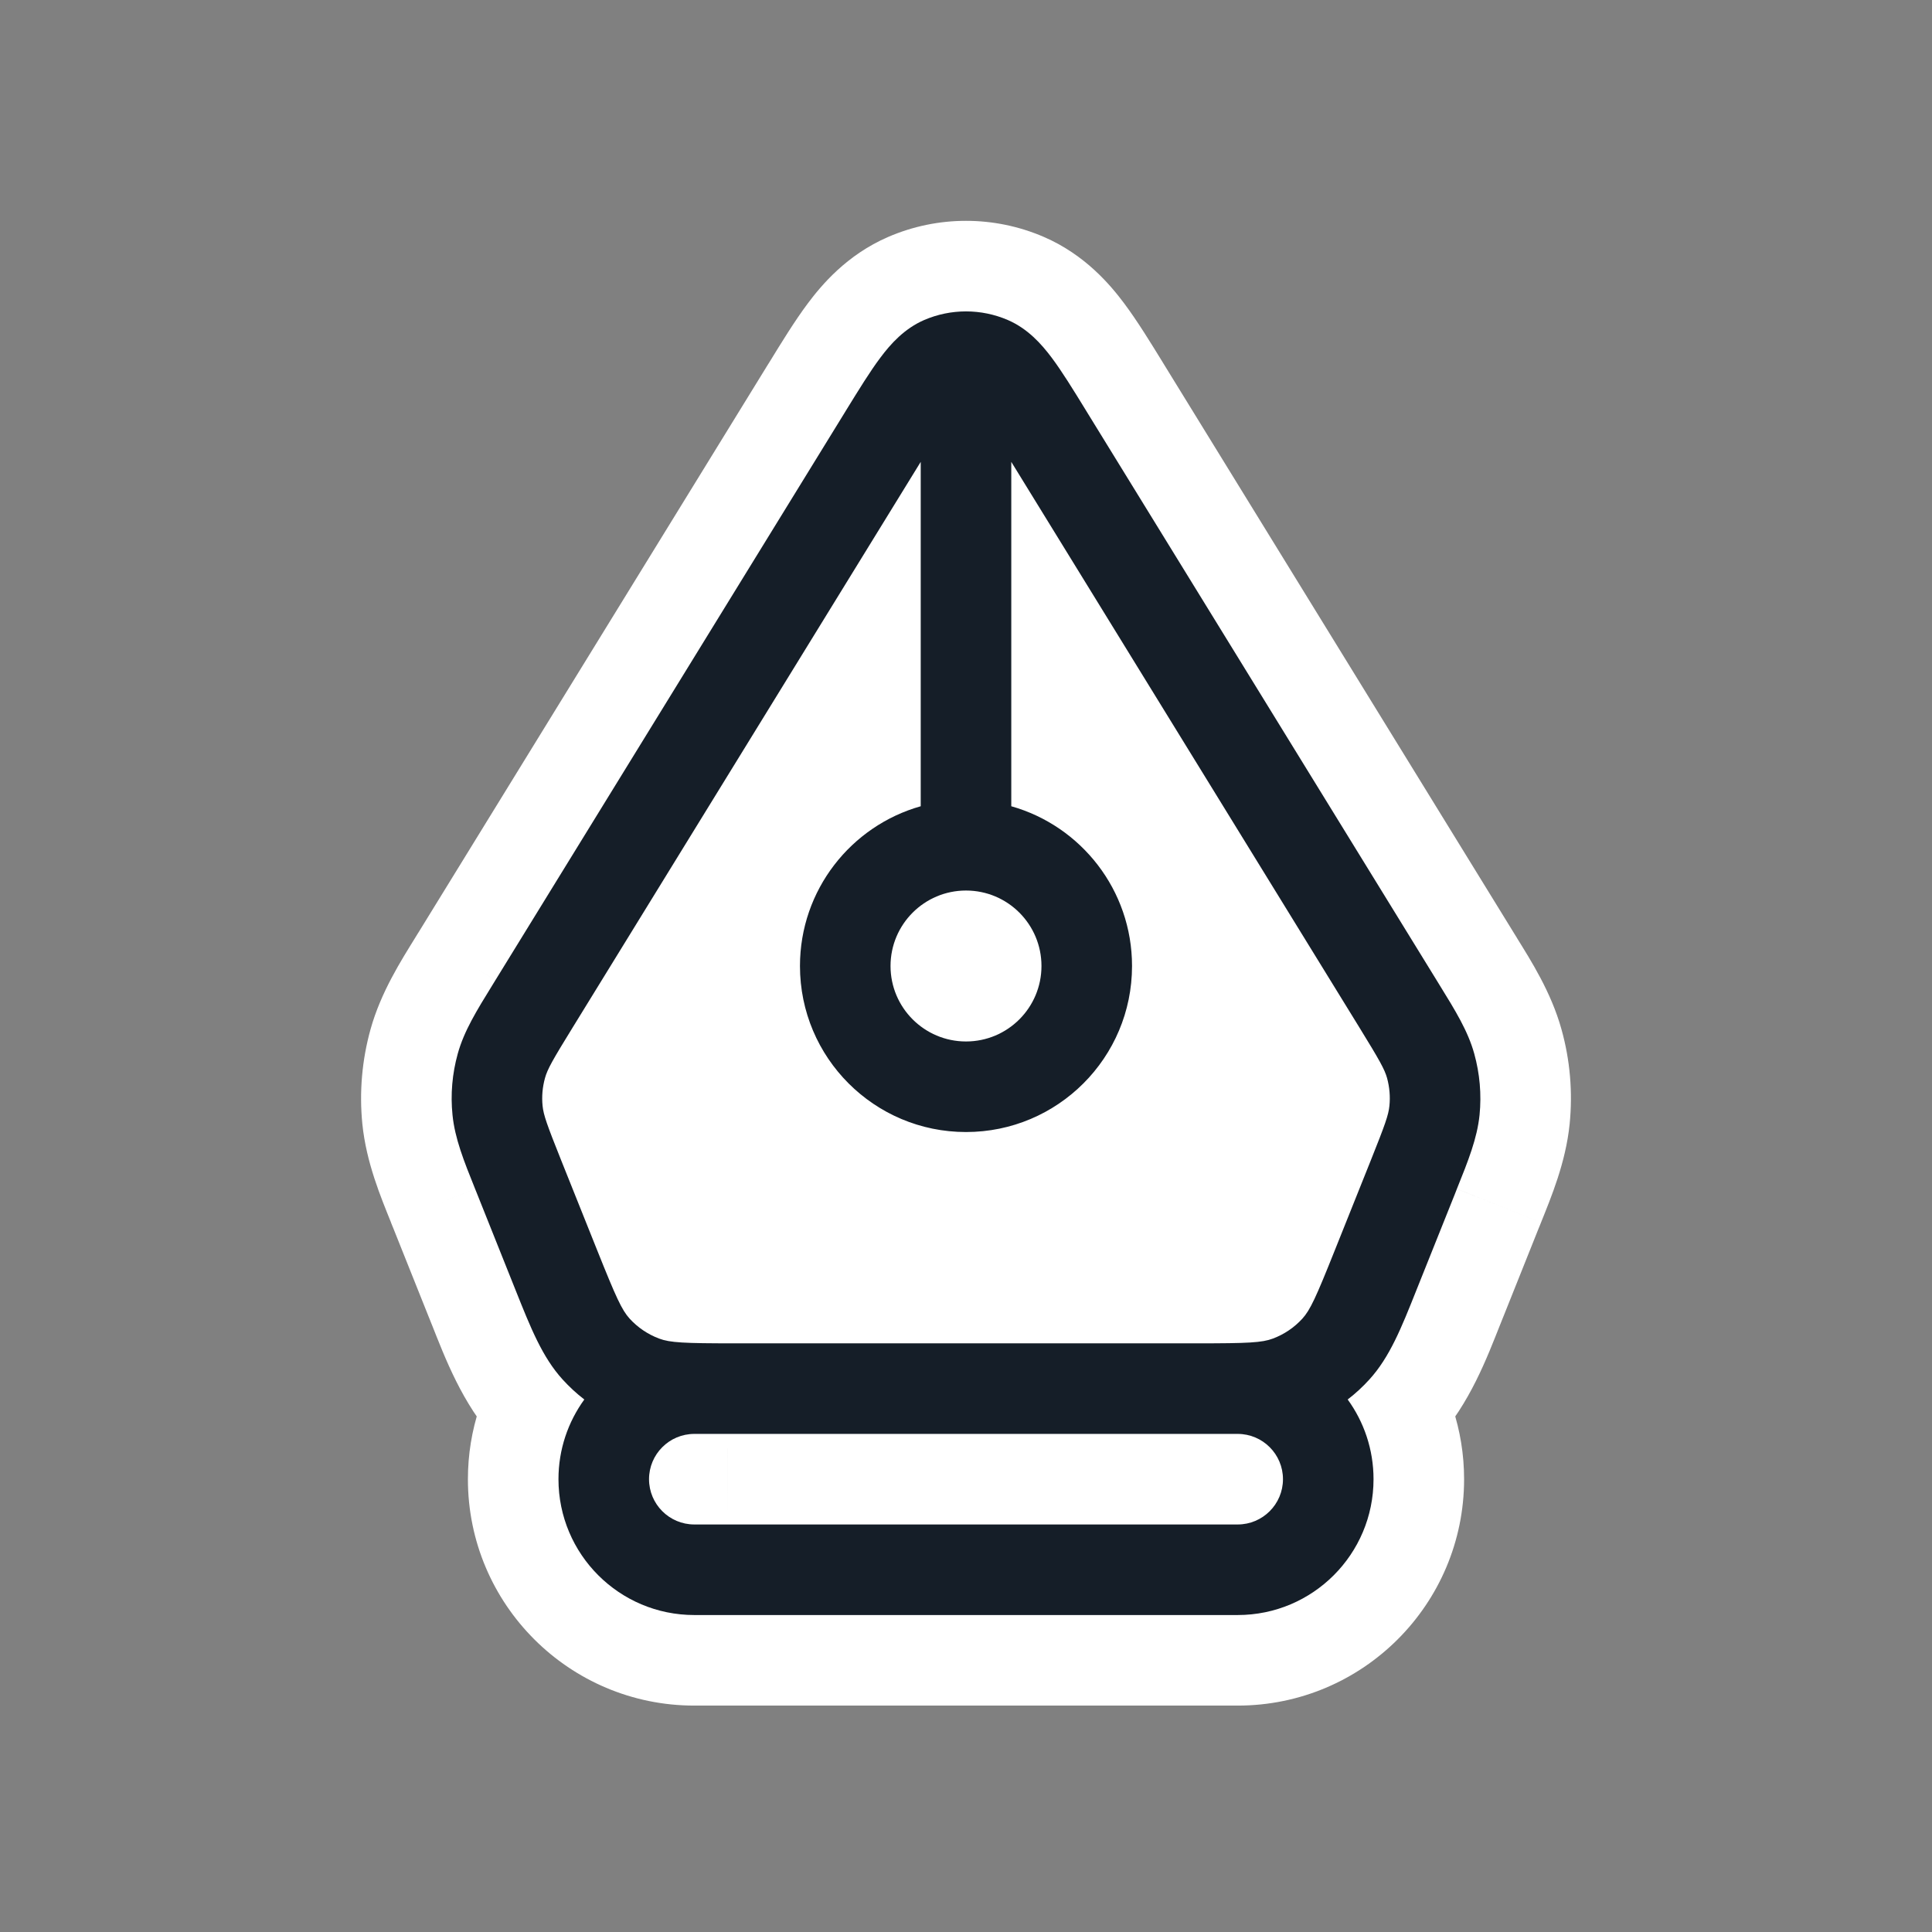 <svg xmlns="http://www.w3.org/2000/svg" viewBox="0 0 32 32">
  <rect x="0" y="0" width="32" height="32" fill="#808080" stroke="none"/>
  <defs/>
  <path fill="white" d="M8.598,19.495 C8.379,18.947 8.269,18.673 8.241,18.393 C8.216,18.145 8.237,17.894 8.304,17.654 C8.38,17.383 8.535,17.132 8.844,16.629 L14.637,7.214 C15.088,6.482 15.314,6.115 15.604,5.99 C15.857,5.881 16.144,5.881 16.397,5.99 C16.686,6.115 16.912,6.482 17.363,7.214 L23.156,16.629 C23.466,17.132 23.62,17.383 23.696,17.654 C23.763,17.894 23.784,18.145 23.759,18.393 C23.731,18.673 23.621,18.947 23.402,19.495 L22.805,20.988 C22.514,21.715 22.369,22.078 22.126,22.345 C21.912,22.581 21.644,22.762 21.345,22.874 C21.007,23 20.616,23 19.834,23 L12.167,23 C11.384,23 10.993,23 10.655,22.874 C10.356,22.762 10.089,22.581 9.874,22.345 C9.631,22.078 9.486,21.715 9.195,20.988 Z"/>
  <path fill="white" d="M15.306,5.301 L15.901,6.679 L15.901,6.679 L15.306,5.301 Z M16.694,5.301 L16.099,6.679 L16.099,6.679 L16.694,5.301 Z M14.581,5.925 L15.781,6.824 L15.781,6.824 L14.581,5.925 Z M14.016,6.793 L15.294,7.579 L15.294,7.579 L14.016,6.793 Z M13.999,6.821 L15.276,7.607 L15.276,7.607 L13.999,6.821 Z M8.205,16.236 L9.482,17.023 L9.483,17.022 L8.205,16.236 Z M8.159,16.311 L9.436,17.098 L9.436,17.098 L8.159,16.311 Z M7.582,17.453 L6.137,17.049 L6.137,17.049 L7.582,17.453 Z M7.495,18.468 L8.987,18.317 L8.987,18.317 L7.495,18.468 Z M7.869,19.691 L9.261,19.134 L9.261,19.133 L7.869,19.691 Z M7.902,19.773 L9.294,19.216 L9.294,19.215 L7.902,19.773 Z M8.499,21.267 L9.892,20.711 L9.892,20.71 L8.499,21.267 Z M8.543,21.377 L9.936,20.822 L9.936,20.821 L8.543,21.377 Z M9.319,22.849 L10.429,21.841 L10.429,21.841 L9.319,22.849 Z M9.678,23.18 L10.892,24.061 C11.369,23.404 11.236,22.486 10.592,21.991 L9.678,23.18 Z M22.322,23.18 L21.408,21.991 C20.764,22.486 20.631,23.404 21.108,24.061 L22.322,23.18 Z M22.681,22.849 L21.571,21.841 L21.571,21.841 L22.681,22.849 Z M23.457,21.377 L22.064,20.821 L22.064,20.822 L23.457,21.377 Z M23.501,21.267 L22.108,20.71 L22.108,20.711 L23.501,21.267 Z M24.099,19.773 L22.706,19.215 L22.706,19.216 L24.099,19.773 Z M24.131,19.691 L22.739,19.133 L22.739,19.134 L24.131,19.691 Z M24.506,18.468 L25.998,18.619 L25.998,18.619 L24.506,18.468 Z M24.418,17.453 L25.863,17.049 L25.863,17.049 L24.418,17.453 Z M23.841,16.311 L22.449,16.868 C22.481,16.948 22.519,17.025 22.564,17.098 L23.841,16.311 Z M23.841,16.311 L25.234,15.754 C25.202,15.674 25.163,15.597 25.119,15.524 L23.841,16.311 Z M23.795,16.236 L22.518,17.022 L22.518,17.023 L23.795,16.236 Z M18.002,6.821 L16.724,7.607 L16.724,7.607 L18.002,6.821 Z M17.984,6.793 L16.704,7.575 L16.706,7.579 L17.984,6.793 Z M17.984,6.793 L16.697,7.564 L16.704,7.575 L17.984,6.793 Z M17.984,6.793 L19.271,6.022 L19.269,6.019 L17.984,6.793 Z M17.984,6.793 L19.269,6.019 C19.267,6.015 19.264,6.011 19.262,6.007 L17.984,6.793 Z M17.419,5.925 L18.62,5.025 L18.62,5.025 L17.419,5.925 Z M19.952,23.75 L19.952,25.25 L19.952,25.25 L19.952,23.75 Z M19.837,23.75 L19.836,25.25 L19.837,23.75 Z M19.952,23.75 L19.954,22.25 L19.952,22.25 L19.952,23.75 Z M20.176,23.75 L20.176,22.25 L20.172,22.25 L20.176,23.75 Z M11.824,23.75 L11.828,22.25 L11.824,22.25 L11.824,23.75 Z M12.048,23.75 L12.047,22.25 L12.046,22.25 L12.048,23.75 Z M12.163,23.75 L12.164,25.25 L12.163,23.75 Z M12.167,23.75 L12.167,22.25 L12.166,22.25 L12.167,23.75 Z M19.834,23.75 L19.834,22.25 L19.834,22.25 L19.834,23.75 Z M21.083,22.171 L20.559,20.766 L20.559,20.766 L21.083,22.171 Z M21.571,21.841 L20.461,20.832 L20.461,20.832 L21.571,21.841 Z M22.108,20.71 L20.716,20.153 L20.716,20.153 L22.108,20.71 Z M22.706,19.216 L21.313,18.659 L21.313,18.659 L22.706,19.216 Z M23.013,18.317 L21.521,18.166 L21.521,18.166 L23.013,18.317 Z M22.974,17.855 L21.529,18.259 L21.529,18.259 L22.974,17.855 Z M22.518,17.022 L21.24,17.808 L21.24,17.808 L22.518,17.022 Z M16.75,7.65 L18.028,6.864 C17.676,6.292 16.988,6.024 16.342,6.207 C15.696,6.389 15.25,6.979 15.25,7.65 L16.75,7.65 Z M16.75,13.354 L15.25,13.354 C15.25,14.025 15.696,14.614 16.342,14.797 L16.75,13.354 Z M15.25,13.354 L15.659,14.797 C16.304,14.614 16.75,14.025 16.75,13.354 L15.25,13.354 Z M15.25,7.65 L16.75,7.65 C16.75,6.978 16.305,6.389 15.659,6.206 C15.013,6.024 14.325,6.292 13.973,6.863 L15.25,7.65 Z M9.483,17.022 L8.205,16.236 L8.205,16.236 L9.483,17.022 Z M9.027,17.855 L10.472,18.259 L10.472,18.259 L9.027,17.855 Z M8.987,18.317 L10.479,18.166 L10.479,18.166 L8.987,18.317 Z M9.294,19.216 L10.687,18.659 L10.687,18.659 L9.294,19.216 Z M9.892,20.71 L11.285,20.153 L11.285,20.153 L9.892,20.71 Z M10.429,21.841 L11.539,20.832 L11.539,20.832 L10.429,21.841 Z M10.917,22.171 L11.442,20.766 L11.442,20.766 L10.917,22.171 Z M15.901,6.679 C15.964,6.651 16.036,6.651 16.099,6.679 L17.289,3.924 C16.466,3.569 15.534,3.569 14.712,3.924 L15.901,6.679 Z M15.781,6.824 C15.839,6.747 15.876,6.706 15.901,6.684 C15.922,6.664 15.922,6.67 15.901,6.679 L14.712,3.924 C14.022,4.222 13.604,4.726 13.38,5.025 L15.781,6.824 Z M15.294,7.579 C15.517,7.216 15.662,6.983 15.781,6.824 L13.38,5.025 C13.16,5.319 12.936,5.686 12.739,6.007 L15.294,7.579 Z M15.276,7.607 L15.294,7.579 L12.739,6.007 L12.721,6.035 L15.276,7.607 Z M9.483,17.022 L15.276,7.607 L12.721,6.035 L6.928,15.45 L9.483,17.022 Z M9.436,17.098 L9.482,17.023 L6.928,15.449 L6.882,15.524 L9.436,17.098 Z M9.027,17.855 C9.064,17.723 9.143,17.573 9.436,17.098 L6.882,15.524 C6.646,15.907 6.309,16.431 6.137,17.049 L9.027,17.855 Z M8.987,18.317 C8.971,18.162 8.985,18.006 9.027,17.855 L6.137,17.049 C5.995,17.56 5.949,18.092 6.002,18.619 L8.987,18.317 Z M9.261,19.133 C9.054,18.616 9.001,18.454 8.987,18.317 L6.002,18.619 C6.067,19.258 6.309,19.831 6.477,20.249 L9.261,19.133 Z M9.294,19.215 L9.261,19.134 L6.476,20.249 L6.509,20.331 L9.294,19.215 Z M9.892,20.71 L9.294,19.216 L6.509,20.33 L7.106,21.824 L9.892,20.71 Z M9.936,20.821 L9.892,20.711 L7.106,21.823 L7.15,21.934 L9.936,20.821 Z M10.429,21.841 C10.312,21.712 10.211,21.509 9.936,20.822 L7.15,21.933 C7.368,22.481 7.654,23.248 8.209,23.858 L10.429,21.841 Z M10.592,21.991 C10.534,21.946 10.479,21.896 10.429,21.841 L8.209,23.858 C8.379,24.045 8.564,24.216 8.763,24.369 L10.592,21.991 Z M10.75,24.5 C10.75,24.334 10.802,24.184 10.892,24.061 L8.464,22.299 C8.015,22.917 7.75,23.68 7.75,24.5 L10.75,24.5 Z M11.5,25.25 C11.086,25.25 10.75,24.914 10.75,24.5 L7.75,24.5 C7.75,26.571 9.429,28.25 11.5,28.25 L11.5,25.25 Z M20.5,25.25 L11.5,25.25 L11.5,28.25 L20.5,28.25 L20.5,25.25 Z M21.25,24.5 C21.25,24.914 20.914,25.25 20.5,25.25 L20.5,28.25 C22.571,28.25 24.25,26.571 24.25,24.5 L21.25,24.5 Z M21.108,24.061 C21.198,24.184 21.25,24.334 21.25,24.5 L24.25,24.5 C24.25,23.68 23.985,22.917 23.537,22.299 L21.108,24.061 Z M21.571,21.841 C21.521,21.896 21.467,21.946 21.408,21.991 L23.237,24.369 C23.436,24.216 23.622,24.045 23.791,23.858 L21.571,21.841 Z M22.064,20.822 C21.789,21.509 21.688,21.712 21.571,21.841 L23.791,23.858 C24.346,23.248 24.632,22.481 24.85,21.933 L22.064,20.822 Z M22.108,20.711 L22.064,20.821 L24.85,21.934 L24.894,21.823 L22.108,20.711 Z M22.706,19.216 L22.108,20.71 L24.894,21.824 L25.491,20.33 L22.706,19.216 Z M22.739,19.134 L22.706,19.215 L25.491,20.331 L25.524,20.249 L22.739,19.134 Z M23.013,18.317 C22.999,18.454 22.947,18.616 22.739,19.133 L25.524,20.249 C25.691,19.831 25.933,19.258 25.998,18.619 L23.013,18.317 Z M22.974,17.855 C23.015,18.006 23.029,18.162 23.013,18.317 L25.998,18.619 C26.051,18.092 26.006,17.56 25.863,17.049 L22.974,17.855 Z M22.564,17.098 C22.857,17.573 22.937,17.723 22.974,17.855 L25.863,17.049 C25.691,16.431 25.355,15.907 25.118,15.524 L22.564,17.098 Z M22.449,16.868 L22.449,16.868 L25.234,15.754 L25.234,15.754 L22.449,16.868 Z M22.518,17.023 L22.564,17.098 L25.119,15.524 L25.072,15.449 L22.518,17.023 Z M16.724,7.607 L22.518,17.022 L25.073,15.45 L19.279,6.035 L16.724,7.607 Z M16.706,7.579 L16.724,7.607 L19.279,6.035 L19.262,6.007 L16.706,7.579 Z M16.704,7.575 L16.704,7.575 L19.264,6.01 L19.264,6.01 L16.704,7.575 Z M16.697,7.564 L16.697,7.564 L19.271,6.022 L19.271,6.022 L16.697,7.564 Z M16.699,7.566 L16.699,7.567 L19.269,6.019 L19.269,6.019 L16.699,7.566 Z M16.219,6.824 C16.338,6.983 16.483,7.216 16.706,7.579 L19.262,6.007 C19.064,5.685 18.84,5.319 18.62,5.025 L16.219,6.824 Z M16.099,6.679 C16.079,6.67 16.078,6.664 16.099,6.684 C16.124,6.706 16.161,6.747 16.219,6.824 L18.62,5.025 C18.396,4.726 17.978,4.222 17.289,3.924 L16.099,6.679 Z M19.953,22.25 L19.838,22.25 L19.836,25.25 L19.952,25.25 L19.953,22.25 Z M19.952,22.25 L19.952,22.25 L19.952,25.25 L19.952,25.25 L19.952,22.25 Z M20.172,22.25 C20.102,22.25 20.031,22.25 19.954,22.25 L19.951,25.25 C20.027,25.25 20.104,25.25 20.18,25.25 L20.172,22.25 Z M20.5,22.25 L20.176,22.25 L20.176,25.25 L20.5,25.25 L20.5,22.25 Z M22.75,24.5 C22.75,23.257 21.743,22.25 20.5,22.25 L20.5,25.25 C20.086,25.25 19.75,24.914 19.75,24.5 L22.75,24.5 Z M20.5,26.75 C21.743,26.75 22.75,25.743 22.75,24.5 L19.75,24.5 C19.75,24.086 20.086,23.75 20.5,23.75 L20.5,26.75 Z M11.5,26.75 L20.5,26.75 L20.5,23.75 L11.5,23.75 L11.5,26.75 Z M9.25,24.5 C9.25,25.743 10.258,26.75 11.5,26.75 L11.5,23.75 C11.914,23.75 12.25,24.086 12.25,24.5 L9.25,24.5 Z M11.5,22.25 C10.258,22.25 9.25,23.257 9.25,24.5 L12.25,24.5 C12.25,24.914 11.914,25.25 11.5,25.25 L11.5,22.25 Z M11.824,22.25 L11.5,22.25 L11.5,25.25 L11.824,25.25 L11.824,22.25 Z M12.046,22.25 C11.97,22.25 11.898,22.25 11.828,22.25 L11.82,25.25 C11.896,25.25 11.973,25.25 12.049,25.25 L12.046,22.25 Z M12.162,22.25 L12.047,22.25 L12.049,25.25 L12.164,25.25 L12.162,22.25 Z M12.166,22.25 L12.162,22.25 L12.164,25.25 L12.168,25.25 L12.166,22.25 Z M19.834,22.25 L12.167,22.25 L12.167,25.25 L19.834,25.25 L19.834,22.25 Z M19.838,22.25 L19.834,22.25 L19.833,25.25 L19.836,25.25 L19.838,22.25 Z M20.559,20.766 C20.665,20.726 20.729,20.732 20.615,20.739 C20.484,20.747 20.263,20.75 19.834,20.75 L19.834,23.75 C20.246,23.75 20.56,23.748 20.798,23.733 C21.053,23.718 21.32,23.684 21.607,23.576 L20.559,20.766 Z M20.461,20.832 C20.488,20.802 20.521,20.78 20.559,20.766 L21.607,23.576 C22.018,23.423 22.386,23.174 22.681,22.849 L20.461,20.832 Z M20.716,20.153 C20.556,20.552 20.471,20.756 20.415,20.874 C20.366,20.977 20.385,20.916 20.461,20.832 L22.681,22.849 C22.887,22.623 23.018,22.387 23.127,22.156 C23.229,21.94 23.348,21.65 23.501,21.267 L20.716,20.153 Z M21.313,18.659 L20.716,20.153 L23.501,21.267 L24.099,19.773 L21.313,18.659 Z M21.521,18.166 C21.529,18.082 21.549,18.039 21.523,18.115 C21.492,18.206 21.434,18.358 21.313,18.659 L24.099,19.773 C24.297,19.278 24.464,18.881 24.506,18.468 L21.521,18.166 Z M21.529,18.259 C21.52,18.229 21.518,18.197 21.521,18.166 L24.506,18.468 C24.54,18.127 24.511,17.783 24.418,17.453 L21.529,18.259 Z M21.24,17.808 C21.41,18.084 21.494,18.224 21.54,18.309 C21.579,18.379 21.551,18.34 21.529,18.259 L24.418,17.453 C24.307,17.053 24.075,16.69 23.795,16.236 L21.24,17.808 Z M15.473,8.436 L21.24,17.808 L23.795,16.236 L18.028,6.864 L15.473,8.436 Z M18.25,13.354 L18.25,7.65 L15.25,7.65 L15.25,13.354 L18.25,13.354 Z M16.342,14.797 C16.867,14.945 17.25,15.43 17.25,16 L20.25,16 C20.25,14.053 18.942,12.415 17.159,11.91 L16.342,14.797 Z M17.25,16 C17.25,16.69 16.691,17.25 16,17.25 L16,20.25 C18.347,20.25 20.25,18.347 20.25,16 L17.25,16 Z M16,17.25 C15.31,17.25 14.75,16.69 14.75,16 L11.75,16 C11.75,18.347 13.653,20.25 16,20.25 L16,17.25 Z M14.75,16 C14.75,15.43 15.133,14.945 15.659,14.797 L14.842,11.91 C13.059,12.415 11.75,14.053 11.75,16 L14.75,16 Z M13.75,7.65 L13.75,13.354 L16.75,13.354 L16.75,7.65 L13.75,7.65 Z M10.76,17.808 L16.528,8.436 L13.973,6.863 L8.205,16.236 L10.76,17.808 Z M10.472,18.259 C10.449,18.34 10.422,18.379 10.46,18.309 C10.506,18.224 10.59,18.084 10.76,17.808 L8.205,16.236 C7.926,16.69 7.693,17.053 7.582,17.453 L10.472,18.259 Z M10.479,18.166 C10.483,18.197 10.48,18.229 10.472,18.259 L7.582,17.453 C7.49,17.783 7.46,18.127 7.495,18.468 L10.479,18.166 Z M10.687,18.659 C10.567,18.358 10.508,18.206 10.477,18.115 C10.451,18.039 10.471,18.082 10.479,18.166 L7.495,18.468 C7.536,18.881 7.704,19.278 7.902,19.773 L10.687,18.659 Z M11.285,20.153 L10.687,18.659 L7.902,19.773 L8.499,21.267 L11.285,20.153 Z M11.539,20.832 C11.615,20.916 11.634,20.977 11.585,20.874 C11.529,20.756 11.444,20.552 11.285,20.153 L8.499,21.267 C8.652,21.65 8.771,21.94 8.873,22.156 C8.982,22.387 9.113,22.623 9.319,22.849 L11.539,20.832 Z M11.442,20.766 C11.479,20.78 11.512,20.802 11.539,20.832 L9.319,22.849 C9.614,23.174 9.982,23.423 10.393,23.576 L11.442,20.766 Z M12.167,20.75 C11.737,20.75 11.516,20.747 11.386,20.739 C11.271,20.732 11.335,20.726 11.442,20.766 L10.393,23.576 C10.68,23.684 10.947,23.718 11.202,23.733 C11.441,23.748 11.754,23.75 12.167,23.75 L12.167,20.75 Z M19.834,20.75 L12.167,20.75 L12.167,23.75 L19.834,23.75 L19.834,20.75 Z M16,13.25 C14.482,13.25 13.25,14.481 13.25,16 L16.25,16 C16.25,16.138 16.138,16.25 16,16.25 L16,13.25 Z M13.25,16 C13.25,17.519 14.482,18.75 16,18.75 L16,15.75 C16.138,15.75 16.25,15.862 16.25,16 L13.25,16 Z M16,18.75 C17.519,18.75 18.75,17.519 18.75,16 L15.75,16 C15.75,15.862 15.862,15.75 16,15.75 L16,18.75 Z M18.75,16 C18.75,14.481 17.519,13.25 16,13.25 L16,16.25 C15.862,16.25 15.75,16.138 15.75,16 L18.75,16 Z"/>
  <path fill="#151E28" d="M16.694,5.301 C17.021,5.443 17.246,5.693 17.42,5.925 C17.589,6.151 17.774,6.451 17.984,6.793 L17.984,6.793 L17.984,6.793 L18.001,6.821 L23.795,16.236 L23.841,16.311 C24.106,16.74 24.314,17.077 24.418,17.452 C24.51,17.783 24.54,18.127 24.506,18.468 C24.466,18.856 24.319,19.224 24.131,19.691 L24.099,19.773 L23.501,21.267 L23.457,21.377 C23.211,21.995 23.017,22.48 22.681,22.849 C22.571,22.97 22.451,23.081 22.322,23.18 C22.591,23.551 22.75,24.007 22.75,24.5 C22.75,25.743 21.743,26.75 20.5,26.75 L11.5,26.75 C10.257,26.75 9.25,25.743 9.25,24.5 C9.25,24.007 9.409,23.551 9.678,23.18 C9.549,23.081 9.429,22.97 9.319,22.849 C8.983,22.48 8.79,21.995 8.543,21.377 L8.499,21.267 L7.902,19.773 L7.869,19.691 C7.681,19.224 7.534,18.856 7.495,18.468 C7.46,18.127 7.49,17.783 7.582,17.452 C7.686,17.077 7.894,16.74 8.159,16.311 L8.205,16.236 L13.999,6.821 L14.016,6.793 C14.227,6.451 14.411,6.151 14.581,5.925 C14.754,5.693 14.98,5.443 15.306,5.301 C15.749,5.11 16.251,5.11 16.694,5.301 Z M19.834,22.25 C20.676,22.25 20.902,22.239 21.083,22.171 C21.27,22.101 21.437,21.988 21.571,21.841 C21.701,21.698 21.796,21.492 22.108,20.71 L22.706,19.216 C22.941,18.628 22.998,18.468 23.013,18.317 C23.029,18.162 23.015,18.006 22.974,17.855 C22.933,17.71 22.85,17.562 22.518,17.022 L16.75,7.65 L16.75,13.354 C17.904,13.68 18.75,14.741 18.75,16 C18.75,17.519 17.519,18.75 16,18.75 C14.481,18.75 13.25,17.519 13.25,16 C13.25,14.741 14.096,13.68 15.25,13.354 L15.25,7.65 L9.483,17.022 C9.15,17.562 9.067,17.71 9.027,17.855 C8.985,18.006 8.971,18.162 8.987,18.317 C9.002,18.468 9.059,18.628 9.294,19.216 L9.892,20.71 C10.205,21.492 10.299,21.698 10.429,21.841 C10.563,21.988 10.731,22.101 10.917,22.171 C11.098,22.239 11.325,22.25 12.167,22.25 Z M19.837,23.75 L12.163,23.75 L12.048,23.75 L11.99,23.75 C11.934,23.75 11.878,23.75 11.824,23.75 L11.5,23.75 C11.086,23.75 10.75,24.086 10.75,24.5 C10.75,24.914 11.086,25.25 11.5,25.25 L20.5,25.25 C20.914,25.25 21.25,24.914 21.25,24.5 C21.25,24.086 20.914,23.75 20.5,23.75 L20.176,23.75 C20.122,23.75 20.066,23.75 20.01,23.75 L19.952,23.75 Z M16,14.75 C15.31,14.75 14.75,15.31 14.75,16 C14.75,16.69 15.31,17.25 16,17.25 C16.691,17.25 17.25,16.69 17.25,16 C17.25,15.31 16.691,14.75 16,14.75 Z"/>
</svg>

